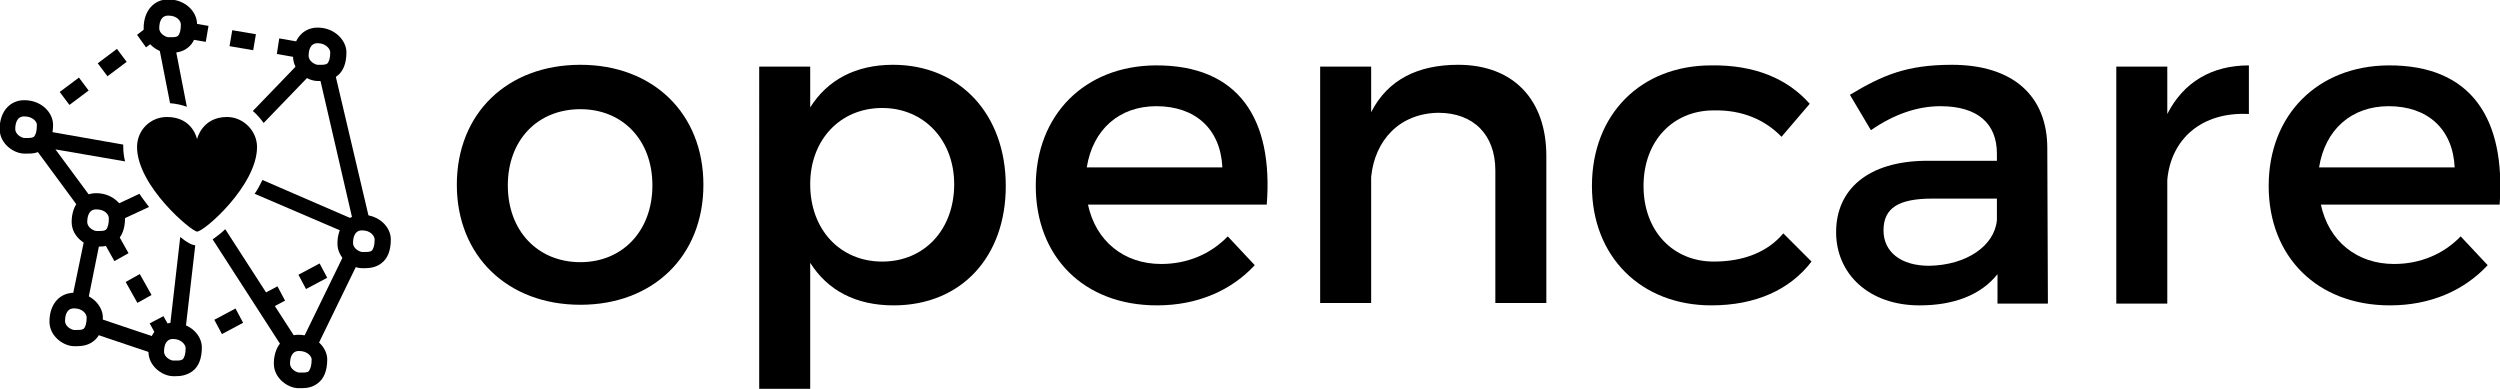<?xml version="1.0" encoding="utf-8"?>
<!-- Generator: Adobe Illustrator 16.0.0, SVG Export Plug-In . SVG Version: 6.00 Build 0)  -->
<!DOCTYPE svg PUBLIC "-//W3C//DTD SVG 1.1//EN" "http://www.w3.org/Graphics/SVG/1.1/DTD/svg11.dtd">
<svg version="1.1" id="Layer_1" xmlns="http://www.w3.org/2000/svg" xmlns:xlink="http://www.w3.org/1999/xlink" x="0px" y="0px"
	 width="841.889px" height="130.92px" viewBox="0 0 841.889 130.92" enable-background="new 0 0 841.889 130.92"
	 xml:space="preserve">
<g>
	<g>
		<path d="M236.876,62.228c0,24.042-16.971,40.407-41.417,40.407c-24.648,0-41.619-16.568-41.619-40.407
			c0-24.044,16.971-40.408,41.619-40.408C219.905,21.819,236.876,38.184,236.876,62.228z M171.011,62.428
			c0,15.355,10.103,25.861,24.446,25.861c14.144,0,24.244-10.506,24.244-25.861c0-15.354-10.102-25.657-24.244-25.657
			C180.912,36.771,171.011,47.276,171.011,62.428z"/>
		<path d="M338.703,62.631c0,23.84-14.95,40.205-37.78,40.205c-12.729,0-22.225-5.051-28.083-14.344v42.629h-17.174V22.426h17.174
			v13.738c5.858-9.295,15.354-14.346,27.881-14.346C323.146,21.819,338.703,38.387,338.703,62.631z M321.328,62.025
			c0-14.749-10.103-25.659-24.245-25.659c-14.142,0-24.243,10.708-24.243,25.659c0,15.354,10.102,26.062,24.243,26.062
			C311.225,88.088,321.328,77.379,321.328,62.025z"/>
		<path d="M426.587,68.895h-60.206c2.627,12.324,12.123,20.002,24.647,20.002c8.688,0,16.567-3.232,22.427-9.295l9.092,9.699
			c-7.88,8.484-19.194,13.535-32.933,13.535c-24.647,0-40.812-16.365-40.812-40.205c0-24.043,16.566-40.408,40.206-40.609
			C417.294,21.819,428.812,40.205,426.587,68.895z M411.638,56.368c-0.606-12.931-9.093-20.608-22.226-20.608
			c-12.525,0-21.416,7.881-23.436,20.608H411.638z"/>
		<path d="M520.738,52.529v49.498h-17.172V57.379c0-11.92-7.273-19.396-19.193-19.396c-13.133,0.201-21.416,9.294-22.629,21.617
			v42.43H444.57V22.426h17.174v15.354c5.656-11.111,15.961-15.96,29.295-15.96C509.626,21.819,520.738,33.539,520.738,52.529z"/>
		<path d="M609.433,34.952l-9.496,11.112c-5.455-5.657-13.133-9.092-22.83-8.891c-13.738,0-23.639,10.305-23.639,25.457
			s9.898,25.457,23.639,25.457c10.102,0,18.184-3.232,23.436-9.496l9.496,9.496c-7.271,9.496-18.789,14.748-33.74,14.748
			c-23.639,0-40.205-16.365-40.205-40.205c0-24.043,16.365-40.609,40.205-40.609C590.845,21.819,601.956,26.467,609.433,34.952z"/>
		<path d="M672.669,92.33c-5.656,7.07-14.748,10.506-26.264,10.506c-17.174,0-28.084-10.707-28.084-24.648
			c0-14.547,10.91-23.84,30.104-24.042h24.043v-2.425c0-10.103-6.467-15.961-18.992-15.961c-7.678,0-15.557,2.627-23.436,8.082
			l-7.07-11.92c11.111-6.668,19.193-10.103,34.346-10.103c20.607,0,32.123,10.506,32.123,28.084l0.203,52.327h-16.973V92.33
			L672.669,92.33z M672.468,74.147v-7.272h-21.617c-11.314,0-16.568,3.029-16.568,10.707c0,7.273,5.859,11.92,15.355,11.92
			C662.165,89.301,671.659,82.834,672.468,74.147z"/>
		<path d="M729.847,38.387c5.453-10.709,14.949-16.365,27.477-16.365v16.365c-15.961-0.81-26.264,8.484-27.477,22.224v41.62h-17.174
			V22.426h17.174V38.387z"/>
		<path d="M841.775,68.895h-60.207c2.627,12.324,12.123,20.002,24.648,20.002c8.689,0,16.566-3.232,22.428-9.295l9.092,9.699
			c-7.881,8.484-19.193,13.535-32.934,13.535c-24.445,0-40.812-16.365-40.812-40.205c0-24.043,16.568-40.408,40.207-40.609
			C832.482,21.819,843.794,40.205,841.775,68.895z M826.622,56.368c-0.605-12.931-9.092-20.608-22.225-20.608
			c-12.525,0-21.414,7.881-23.436,20.608H826.622z"/>
	</g>
	<g>
		<g>
			<rect x="22.247" y="26.696" transform="matrix(-0.599 -0.801 0.801 -0.599 15.319 69.144)" width="5.454" height="8.081"/>
			<rect x="35.071" y="17.028" transform="matrix(-0.6 -0.8 0.8 -0.6 43.608 63.95)" width="5.455" height="8.081"/>
			<polygon points="100.096,19.396 93.227,18.182 94.036,12.93 100.905,14.143 			"/>
			
				<rect x="77.716" y="10.809" transform="matrix(-0.986 -0.168 0.168 -0.986 160.076 40.623)" width="8.082" height="5.456"/>
			<rect x="61.751" y="7.986" transform="matrix(-0.986 -0.168 0.168 -0.986 128.841 32.345)" width="8.08" height="5.456"/>
			<rect x="42.655" y="94.401" transform="matrix(-0.489 -0.872 0.872 -0.489 -15.188 185.361)" width="8.083" height="5.456"/>
			<rect x="34.865" y="80.303" transform="matrix(-0.489 -0.872 0.872 -0.489 -14.45 157.601)" width="8.081" height="5.455"/>
			
				<rect x="74.244" y="104.172" transform="matrix(-0.47 -0.883 0.883 -0.47 17.649 227.021)" width="5.455" height="8.081"/>
			<rect x="88.406" y="96.726" transform="matrix(-0.47 -0.883 0.883 -0.47 45.002 228.558)" width="5.456" height="8.08"/>
			
				<rect x="102.651" y="89.038" transform="matrix(-0.47 -0.883 0.883 -0.47 72.68 229.824)" width="5.455" height="8.082"/>
			<path d="M107.976,27.274L107.976,27.274h-1.011c-3.436,0-8.283-3.231-8.283-8.283c0-5.858,3.435-9.698,8.283-9.698
				c5.858,0,9.697,4.445,9.697,8.284c0,3.638-1.01,6.466-3.231,8.081C111.411,27.072,109.39,27.274,107.976,27.274z M106.966,14.545
				c-2.626,0-3.03,2.627-3.03,4.244c0,2.02,2.425,3.029,3.03,3.029h1.011l0,0c0.808,0,1.616,0,2.223-0.402
				c0.605-0.607,1.01-1.818,1.01-3.84C111.209,16.566,109.795,14.545,106.966,14.545z"/>
			<path d="M122.927,90.311L122.927,90.311h-1.011c-3.435,0-8.282-3.232-8.282-8.283c0-5.859,3.435-9.697,8.282-9.697
				c5.859,0,9.698,4.242,9.698,8.283c0,3.637-1.011,6.465-3.232,8.08C126.563,90.107,124.342,90.311,122.927,90.311z
				 M121.917,77.582c-2.627,0-3.029,2.627-3.029,4.242c0,2.021,2.424,3.029,3.029,3.029h1.011l0,0c0.809,0,1.617,0,2.223-0.402
				c0.606-0.605,1.011-1.818,1.011-3.84C126.16,79.602,124.947,77.582,121.917,77.582z"/>
			<path d="M101.51,130.717L101.51,130.717H100.5c-3.435,0-8.282-3.232-8.282-8.283c0-5.857,3.435-9.697,8.282-9.697
				c5.859,0,9.698,4.445,9.698,8.283c0,3.639-1.011,6.465-3.232,8.082C105.147,130.516,103.128,130.717,101.51,130.717z
				 M100.703,118.191c-2.627,0-3.029,2.627-3.029,4.242c0,2.021,2.424,3.031,3.029,3.031h1.011l0,0c0.809,0,1.615,0,2.223-0.404
				c0.605-0.809,1.011-2.02,1.011-4.041C104.946,120.01,103.531,118.191,100.703,118.191z"/>
			<path d="M59.285,126.678L59.285,126.678h-1.01c-3.435,0-8.283-3.234-8.283-8.285c0-5.857,3.436-9.695,8.283-9.695
				c5.859,0,9.697,4.24,9.697,8.281c0,3.639-1.01,6.465-3.232,8.082C62.719,126.475,60.699,126.678,59.285,126.678z M58.275,114.15
				c-2.425,0-3.03,2.223-3.03,4.242c0,2.021,2.425,3.031,3.03,3.031h1.01l0,0c0.81,0,1.616,0,2.224-0.404
				c0.605-0.605,1.01-1.816,1.01-3.838C62.517,116.17,61.103,114.15,58.275,114.15z"/>
			<path d="M25.949,116.576L25.949,116.576h-1.01c-3.435,0-8.284-3.232-8.284-8.283c0-5.859,3.436-9.699,8.284-9.699
				c5.858,0,9.697,4.445,9.697,8.285c0,3.637-1.01,6.465-3.232,8.08C29.586,116.373,27.363,116.576,25.949,116.576z M24.939,103.846
				c-2.627,0-3.031,2.627-3.031,4.244c0,2.02,2.425,3.029,3.031,3.029h1.01l0,0c0.81,0,1.616,0,2.224-0.404
				c0.604-0.605,1.01-1.816,1.01-3.838C29.181,105.867,27.969,103.846,24.939,103.846z"/>
			<path d="M33.425,83.037L33.425,83.037h-1.012c-3.435,0-8.282-3.232-8.282-8.283c0-5.858,3.435-9.697,8.282-9.697
				c5.859,0,9.698,4.445,9.698,8.283c0,3.637-1.01,6.465-3.231,8.082C37.061,82.834,34.839,83.037,33.425,83.037z M32.414,70.51
				c-2.626,0-3.029,2.627-3.029,4.244c0,2.02,2.425,3.029,3.029,3.029h1.012l0,0c0.808,0,1.615,0,2.223-0.404
				c0.605-0.605,1.01-1.818,1.01-3.838C36.657,72.33,35.445,70.51,32.414,70.51z"/>
			<path d="M15.039,41.416l1.818-1.212l-3.232-4.243l-2.021,1.416C13.625,38.184,14.837,40.002,15.039,41.416z"/>
			<path d="M9.179,51.721L9.179,51.721H8.17c-3.436,0-8.283-3.232-8.283-8.283c0-5.859,3.435-9.697,8.283-9.697
				c5.858,0,9.697,4.242,9.697,8.283c0,3.637-1.011,6.465-3.232,8.081C12.816,51.721,10.594,51.721,9.179,51.721z M8.17,39.195
				c-2.626,0-3.03,2.626-3.03,4.242c0,2.021,2.424,3.029,3.03,3.029h1.01l0,0c0.809,0,1.617,0,2.223-0.402
				c0.606-0.605,1.011-1.818,1.011-3.84C12.615,41.215,11.2,39.195,8.17,39.195z"/>
			<path d="M51.002,9.495c0-0.604,0-1.01,0.201-1.616l-5.051,3.84l3.03,4.242l3.435-2.627C51.608,12.324,51.002,11.111,51.002,9.495
				z"/>
			<path d="M57.669,17.779L57.669,17.779h-1.011c-3.435,0-8.284-3.232-8.284-8.283c0-5.859,3.436-9.697,8.284-9.697
				c5.858,0,9.697,4.242,9.697,8.283c0,3.637-1.01,6.465-3.232,8.082C61.305,17.577,59.083,17.779,57.669,17.779z M56.659,5.252
				c-2.627,0-3.03,2.627-3.03,4.242c0,2.021,2.425,3.031,3.03,3.031h1.011l0,0c0.809,0,1.615,0,2.223-0.404
				c0.605-0.605,1.01-1.818,1.01-3.839C60.901,7.071,59.689,5.252,56.659,5.252z"/>
			<path d="M24.939,101.221c1.818,0,3.232,0.605,4.444,1.211l4.444-22.02c-0.403,0-1.011,0-1.213,0c-1.01,0-2.626-0.607-3.839-1.617
				l-4.646,22.426C24.333,101.221,24.535,101.221,24.939,101.221z"/>
			<path d="M57.871,111.523l-2.827-5.051l-4.647,2.426l3.031,5.453C54.234,112.736,55.648,111.523,57.871,111.523z"/>
			<path d="M52.618,119.404c0-0.404-0.202-0.809-0.202-1.213c0-1.615,0.404-3.029,1.012-4.242l-21.618-7.273c0,0,0,0,0,0.203
				c0,2.424-0.606,4.039-1.414,5.051L52.618,119.404z"/>
			<path d="M65.144,117.182c0,0.201,0,0.404,0,0.404l2.425-1.213l-2.425-4.646l-2.223,1.211
				C64.336,113.949,65.144,115.564,65.144,117.182z"/>
			<path d="M116.664,84.047l-15.354,31.518c2.222,0.203,3.838,1.213,4.849,2.426l14.749-30.307
				C119.492,87.078,117.472,86.066,116.664,84.047z"/>
			<path d="M58.477,13.131l-5.253,1.012l4.04,20.607c2.223,0.201,4.041,0.605,5.657,1.211L58.477,13.131z"/>
			<path d="M37.466,69.702c1.212,1.214,1.817,2.628,1.817,3.839c0,0.404,0,0.809,0,1.213l10.909-5.052
				c-1.01-1.413-2.222-2.827-3.231-4.444L37.466,69.702z"/>
			<path d="M41.506,48.69l-26.468-4.646c-0.403,3.435-2.223,4.646-3.839,5.051l16.365,22.224c0.809-1.817,2.223-3.03,4.243-3.231
				L18.675,50.309l23.437,4.041c-0.404-1.616-0.605-3.232-0.605-4.85C41.506,49.297,41.506,48.893,41.506,48.69z"/>
			<path d="M57.063,111.523c0.403,0,0.808-0.201,1.212-0.201c1.616,0,3.03,0.404,4.041,1.012l3.436-29.701
				c-1.214-0.201-2.628-0.807-5.053-2.828L57.063,111.523z"/>
			<path d="M95.854,118.191c0.808-1.615,2.424-2.828,4.646-2.828L75.852,77.178c-1.212,1.213-2.828,2.424-4.243,3.436
				L95.854,118.191z"/>
			<polygon points="66.76,73.137 66.963,72.733 66.558,72.936 			"/>
			<path d="M112.421,23.032c-1.414,1.817-3.839,1.817-5.052,1.817l11.314,48.894L88.378,60.61c-0.81,1.617-1.616,3.233-2.628,4.647
				l31.114,13.334c0.809-2.223,2.424-3.637,5.051-3.637c1.011,0,2.021,0.203,2.828,0.402L112.421,23.032z"/>
			<path d="M88.783,41.416l16.566-17.173c-1.414-0.606-3.232-1.817-3.839-3.839L85.146,37.377
				C86.56,38.588,87.772,40.002,88.783,41.416z"/>
		</g>
		<path d="M76.459,39.396c-8.485,0-10.103,7.477-10.103,7.477s-1.414-7.477-10.102-7.477c-5.657,0-10.103,4.445-10.103,10.104
			c0,13.131,18.385,28.486,20.203,28.486c2.425,0,20.204-15.559,20.204-28.486C86.56,44.043,81.914,39.396,76.459,39.396z"/>
	</g>
</g>
</svg>
